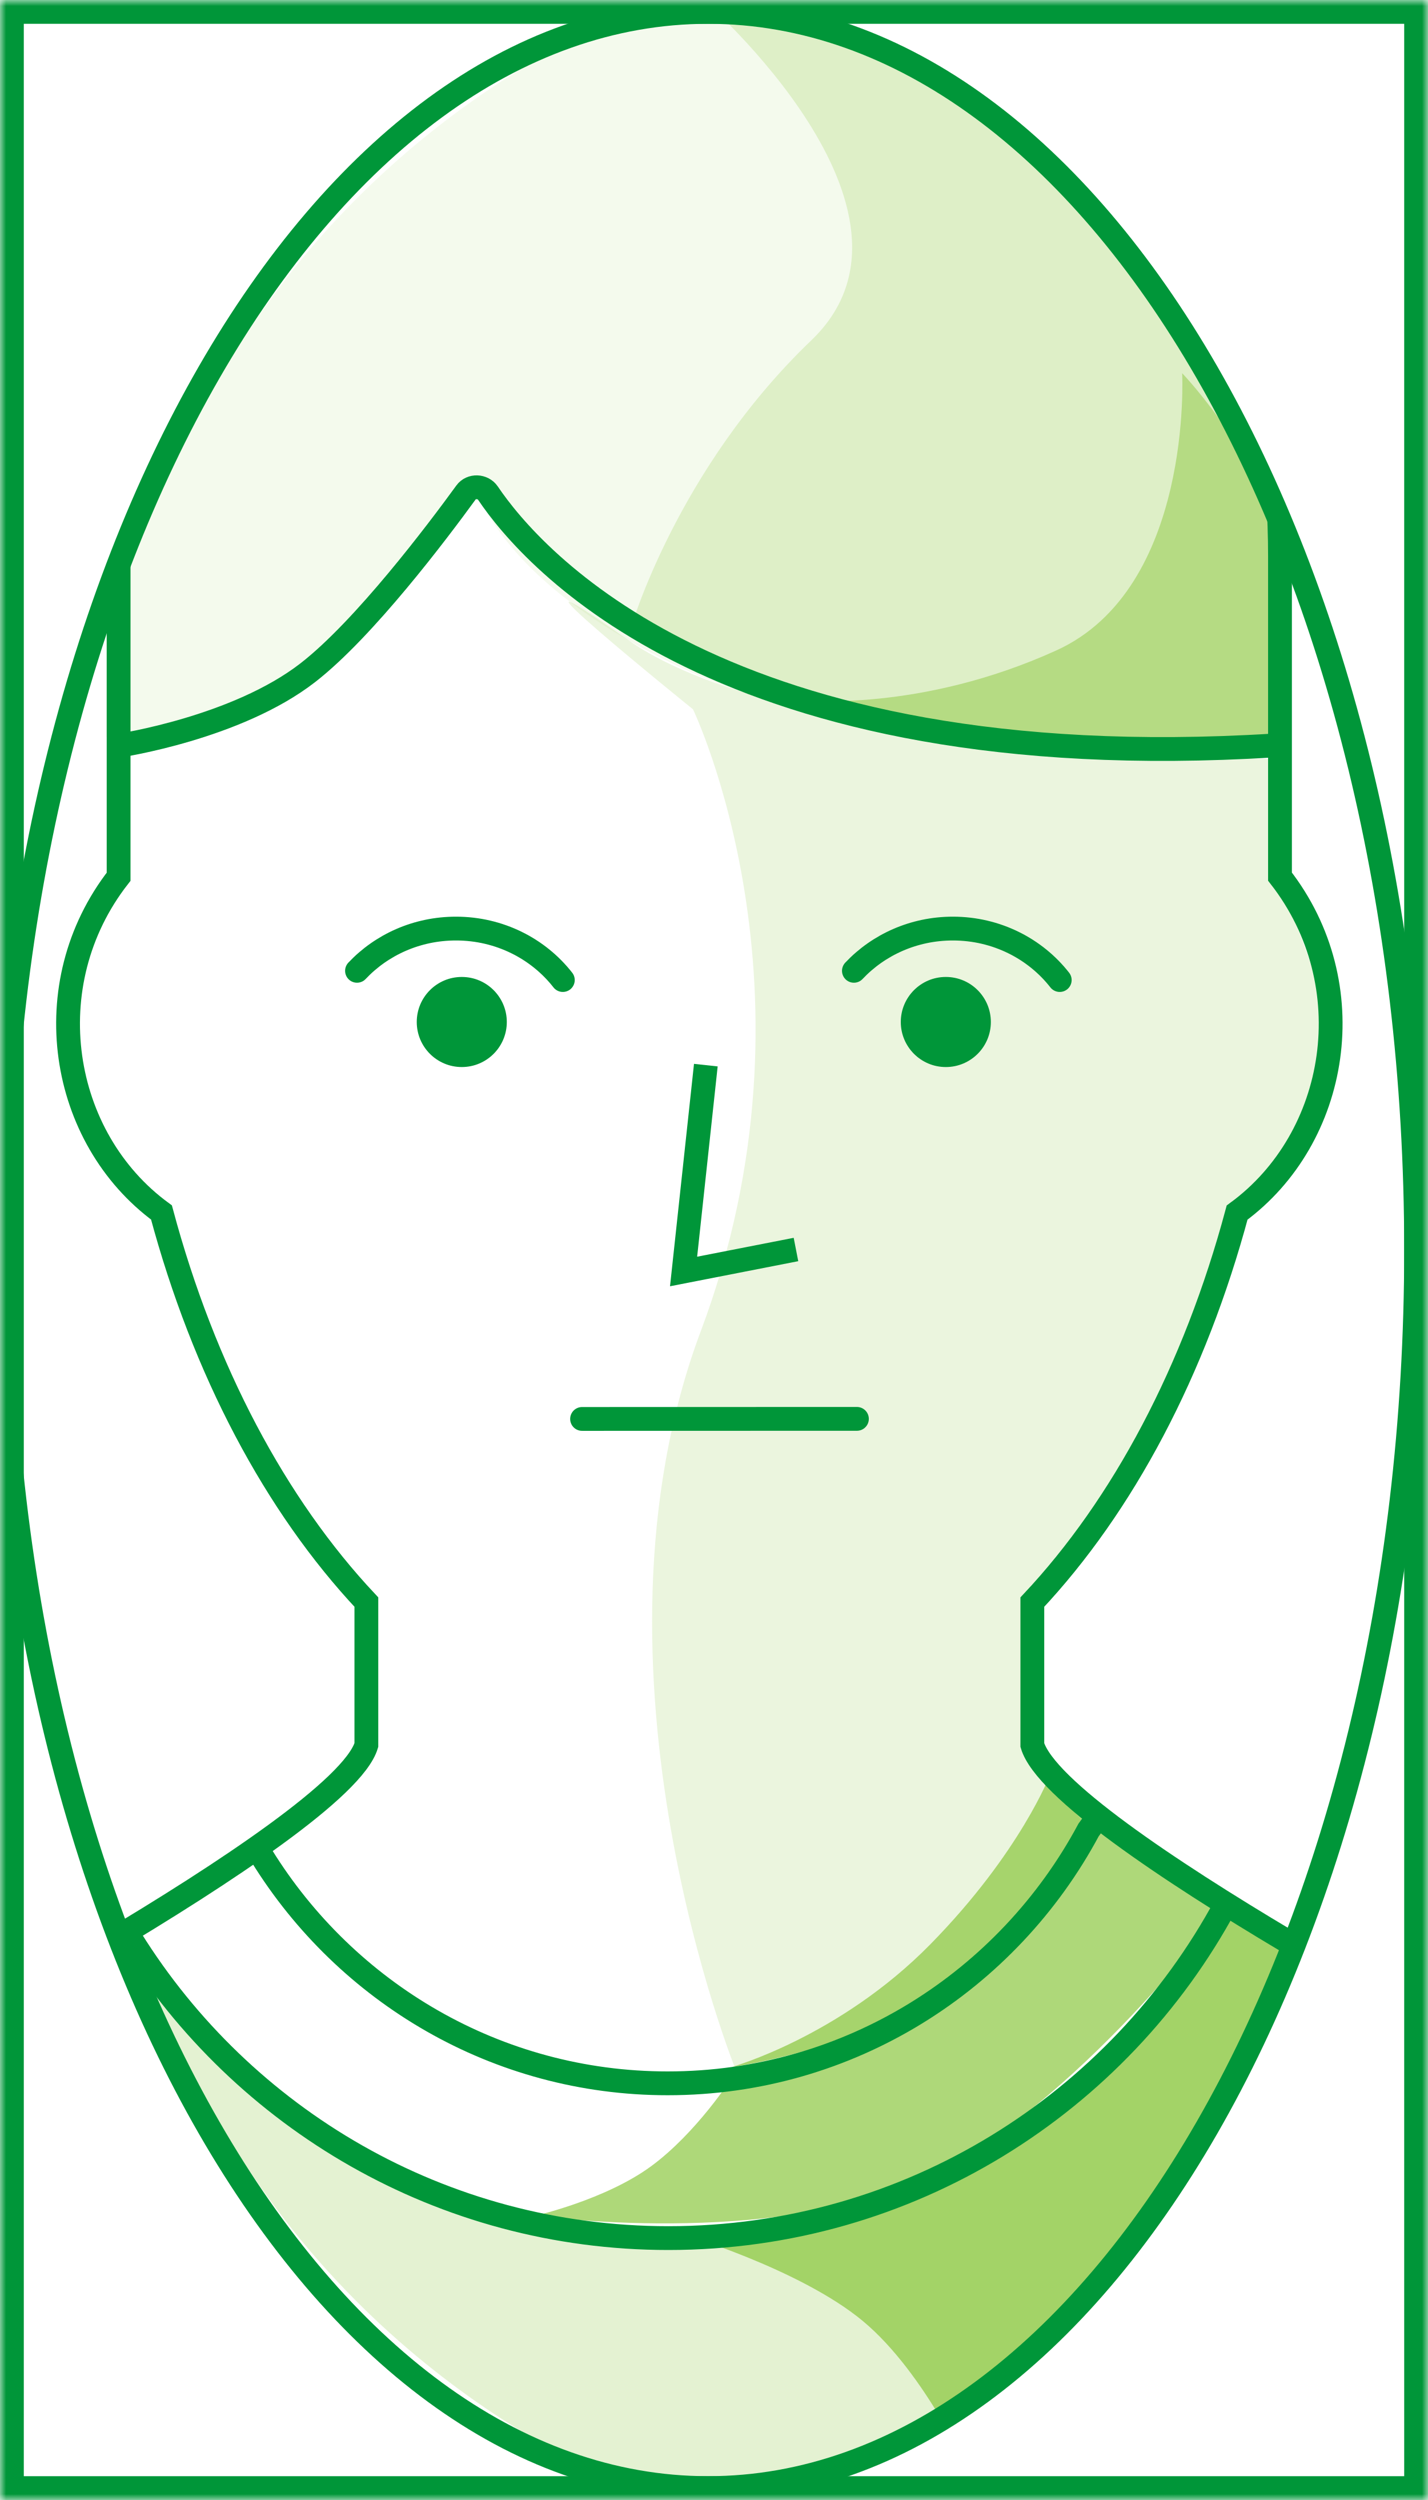 <svg width="120" height="210" viewBox="0 0 120 210" fill="none" xmlns="http://www.w3.org/2000/svg">
<g id="nhi-200-profile-close_up">
<rect width="120" height="210" fill="white"/>
<g id="Group + Path 2 + Path 2 + Path 2 + Path 2 + Oval Mask + Rectangle Mask">
<mask id="mask0" mask-type="alpha" maskUnits="userSpaceOnUse" x="0" y="0" width="120" height="210">
<rect id="Mask" width="120" height="210" fill="white"/>
</mask>
<g mask="url(#mask0)">
<g id="Group + Path 2 + Path 2 + Path 2 + Path 2 + Oval Mask">
<mask id="mask1" mask-type="alpha" maskUnits="userSpaceOnUse" x="0" y="0" width="120" height="210">
<rect id="Mask_2" width="120" height="210" fill="white"/>
</mask>
<g mask="url(#mask1)">
<g id="Group">
<path id="Path 10" fill-rule="evenodd" clip-rule="evenodd" d="M8.941 61.902V35C8.941 14.566 25.507 -2 45.941 -2H71.098C91.532 -2 108.098 14.566 108.098 35V61.645C108.098 61.645 77.183 64.59 59.5 57.08C41.817 49.57 39.883 40.635 39.883 40.635C39.883 40.635 40.061 41.439 30.929 51.5C21.797 61.561 8.941 61.902 8.941 61.902Z" fill="#E4F2D2" fill-opacity="0.4"/>
<g id="Group 2">
<path id="Path 15" opacity="0.3" fill-rule="evenodd" clip-rule="evenodd" d="M58.234 59.581C58.234 59.581 69.614 83.24 58.896 111.798C48.177 140.356 61.878 174 61.878 174C61.878 174 73.672 171.654 80.408 167.112C87.144 162.569 91.718 153.877 91.718 153.877L86.611 147.889V134.963C86.611 134.963 94.077 125.089 97.651 117.895C101.226 110.701 102.939 102.099 102.939 102.099C102.939 102.099 110.181 95.845 111.142 89.108C112.103 82.371 106.979 73.782 106.979 73.782V63.755C106.979 63.755 66.622 63.51 52.782 53.756C38.941 44.002 58.234 59.581 58.234 59.581Z" fill="#BBDE8F"/>
<g id="Group 2_2">
<circle id="Oval" cx="38.805" cy="85.848" r="3.784" fill="#009639"/>
<circle id="Oval_2" cx="79.481" cy="85.848" r="3.784" fill="#009639"/>
<path id="Path" d="M47.297 82.324C45.245 79.698 41.986 78 38.316 78C35.02 78 32.056 79.369 30 81.549" stroke="#009639" stroke-width="2" stroke-linecap="round"/>
<path id="Path_2" d="M89.054 82.324C87.002 79.698 83.743 78 80.073 78C76.777 78 73.813 79.369 71.757 81.549" stroke="#009639" stroke-width="2" stroke-linecap="round"/>
<g id="Group 4">
<path id="Path_3" d="M72.01 119.185L48.913 119.191" stroke="#009639" stroke-width="2" stroke-linecap="round"/>
<path id="Path 13" d="M59.314 89.471L57.444 106.805L66.888 104.958" stroke="#009639" stroke-width="2"/>
</g>
</g>
<path id="Path 9" fill-rule="evenodd" clip-rule="evenodd" d="M10.486 162.83L-11 174.71V208H128V173.834L103.153 160C103.153 160 88.521 187.55 57.728 187.55C26.935 187.55 10.486 162.83 10.486 162.83Z" fill="#E4F2D2"/>
<path id="Path 12" opacity="0.6" fill-rule="evenodd" clip-rule="evenodd" d="M88.275 149C88.275 149 85.785 155.586 78.17 163.332C70.556 171.079 61.518 173.619 61.518 173.619C61.518 173.619 71.909 172.232 79.546 167C87.182 161.768 92 152.266 92 152.266L88.275 149Z" fill="#78BE20"/>
<path id="Path 19" opacity="0.6" fill-rule="evenodd" clip-rule="evenodd" d="M45 186.117C45 186.117 50.879 184.78 54.711 181.967C58.543 179.154 61.488 174.547 61.488 174.547C61.488 174.547 71.398 172.711 79.546 167C87.693 161.289 92.231 153 92.231 153L103 160.01C103 160.01 90.441 177.077 77.611 182.98C64.781 188.884 45 186.117 45 186.117Z" fill="#78BE20"/>
<path id="Path 14" fill-rule="evenodd" clip-rule="evenodd" d="M53 52.792C53 52.792 56.846 39.437 68.178 28.588C79.51 17.739 59.129 0 59.129 0C59.129 0 104.867 7.474 106.852 35.82C108.837 64.166 107.389 61.821 107.389 61.821C107.389 61.821 85.404 62.778 73.204 60.404C61.004 58.031 53 52.792 53 52.792Z" fill="#BBDE8F" fill-opacity="0.4"/>
<path id="Path 18" opacity="0.6" fill-rule="evenodd" clip-rule="evenodd" d="M57 187.55C57 187.55 67.176 190.535 72.51 194.968C77.844 199.401 81.605 208 81.605 208H128V173.775L103.667 160C103.667 160 94.427 174.337 84.444 180.231C74.46 186.125 57 187.55 57 187.55Z" fill="#78BE20"/>
<path id="Path 17" fill-rule="evenodd" clip-rule="evenodd" d="M67.559 58.814C67.559 58.814 83.294 63.222 91.989 62.696C100.684 62.171 107.404 61.679 107.404 61.679C107.404 61.679 107.888 54.569 107.404 46.913C106.92 39.258 99.342 31.348 99.342 31.348C99.342 31.348 100.271 49.413 88.764 54.637C77.257 59.86 67.559 58.814 67.559 58.814Z" fill="#78BE20" fill-opacity="0.4"/>
<path id="Path_4" d="M128 174.121C128 174.121 88.932 153.865 86.751 146.586V134.576C94.38 126.452 100.398 115.12 103.96 101.854C112.517 95.599 114.644 82.707 107.562 73.637V46.752C107.562 18.999 92.715 0 58.773 0C25.707 0 9.967 18.999 9.967 46.752V73.646C2.9 82.702 5.023 95.586 13.569 101.848C17.13 115.119 23.152 126.45 30.787 134.575V146.585C28.634 153.776 -12 175 -12 175" stroke="#009639" stroke-width="2"/>
<path id="Path_5" d="M22 155.907C29.099 167.372 41.72 175 56.107 175C71.391 175 84.681 166.393 91.476 153.721L92 153" stroke="#009639" stroke-width="2"/>
<path id="Path_6" d="M11 162.877C20.4 177.963 37.113 188 56.165 188C76.403 188 94.002 176.674 103 160" stroke="#009639" stroke-width="2"/>
<path id="Path 8" d="M10.052 62.623C10.052 62.623 19.878 61.157 25.873 56.502C30.62 52.816 36.794 44.621 39.158 41.369C39.605 40.754 40.582 40.798 41.007 41.428C44.646 46.818 60.687 65.471 107 62.623" stroke="#009639" stroke-width="2"/>
</g>
</g>
<path id="Path 2" fill-rule="evenodd" clip-rule="evenodd" d="M0 85C0 85 6.179 50.301 20.488 28.37C34.797 6.44 55.792 0 55.792 0H0V85Z" fill="white"/>
<path id="Path 2_2" fill-rule="evenodd" clip-rule="evenodd" d="M0 125C0 125 6.179 159.699 20.488 181.629C34.797 203.56 55.792 210 55.792 210H0V125Z" fill="white"/>
<path id="Path 2_3" fill-rule="evenodd" clip-rule="evenodd" d="M120 114.426C120 114.426 113.613 159.7 99.304 181.631C84.995 203.562 64 210.001 64 210.001H120V114.426Z" fill="white"/>
<path id="Path 2_4" fill-rule="evenodd" clip-rule="evenodd" d="M120 99.334C120 99.334 113.613 50.301 99.304 28.37C84.995 6.439 64 -0 64 -0H120V99.334Z" fill="white"/>
<path id="Oval_3" d="M119 105C119 133.852 112.26 159.923 101.413 178.747C90.552 197.598 75.697 209 59.5 209C43.303 209 28.448 197.598 17.587 178.747C6.74 159.923 0 133.852 0 105C0 76.148 6.74 50.077 17.587 31.253C28.448 12.402 43.303 1 59.5 1C75.697 1 90.552 12.402 101.413 31.253C112.26 50.077 119 76.148 119 105Z" stroke="#009639" stroke-width="2"/>
</g>
</g>
<rect id="Rectangle" x="1" y="1" width="118" height="208" stroke="#009639" stroke-width="2"/>
</g>
</g>
</g>
</svg>
